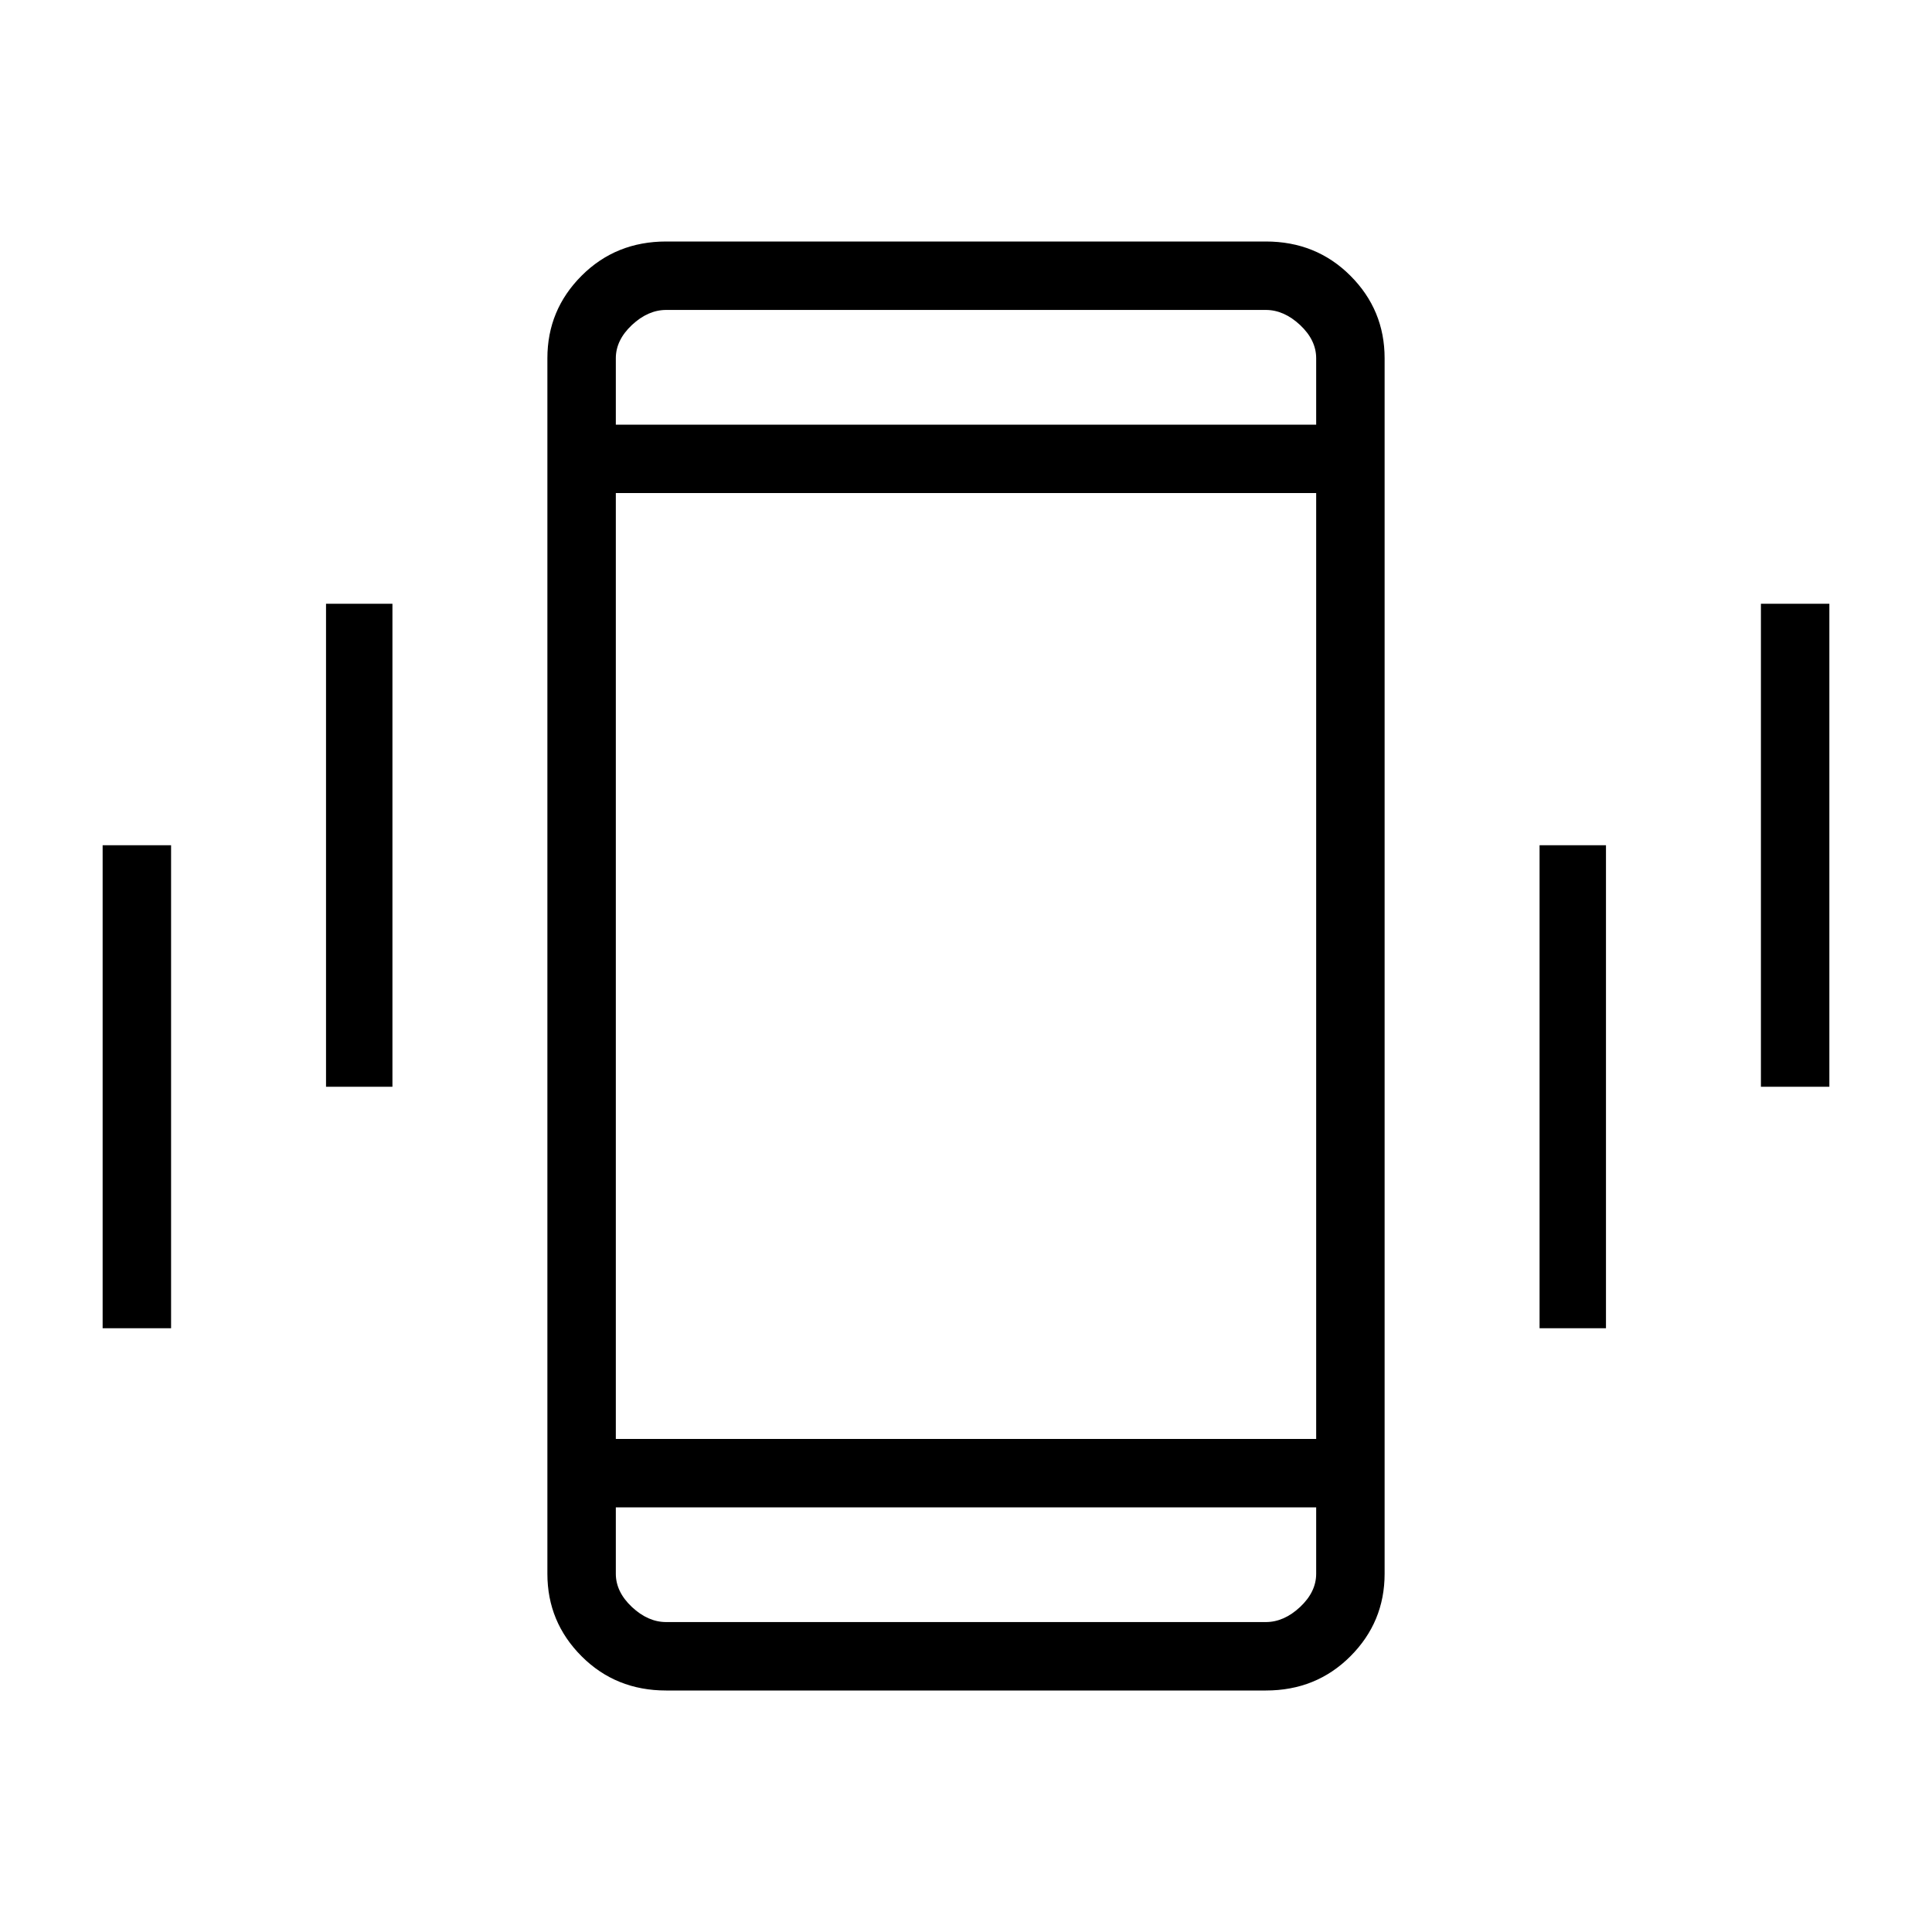 <svg xmlns="http://www.w3.org/2000/svg" height="40" width="40"><path d="M6.75 22.5v-10h1.375v10Zm-4.625 5v-10h1.417v10Zm34.333-5v-10h1.417v10Zm-4.583 5v-10h1.375v10ZM13.792 35q-1.042 0-1.75-.708-.709-.709-.709-1.709V7.417q0-1 .709-1.709Q12.75 5 13.792 5h12.416q1.042 0 1.75.708.709.709.709 1.709v25.166q0 1-.709 1.709-.708.708-1.75.708ZM27.25 10.208h-14.5v19.584h14.5Zm-14.5-1.416h14.5V7.417q0-.375-.333-.688-.334-.312-.709-.312H13.792q-.375 0-.709.312-.333.313-.333.688Zm14.5 22.416h-14.5v1.375q0 .375.333.688.334.312.709.312h12.416q.375 0 .709-.312.333-.313.333-.688ZM12.75 6.417v2.375-2.375Zm0 27.166v-2.375 2.375Z"/></svg>
